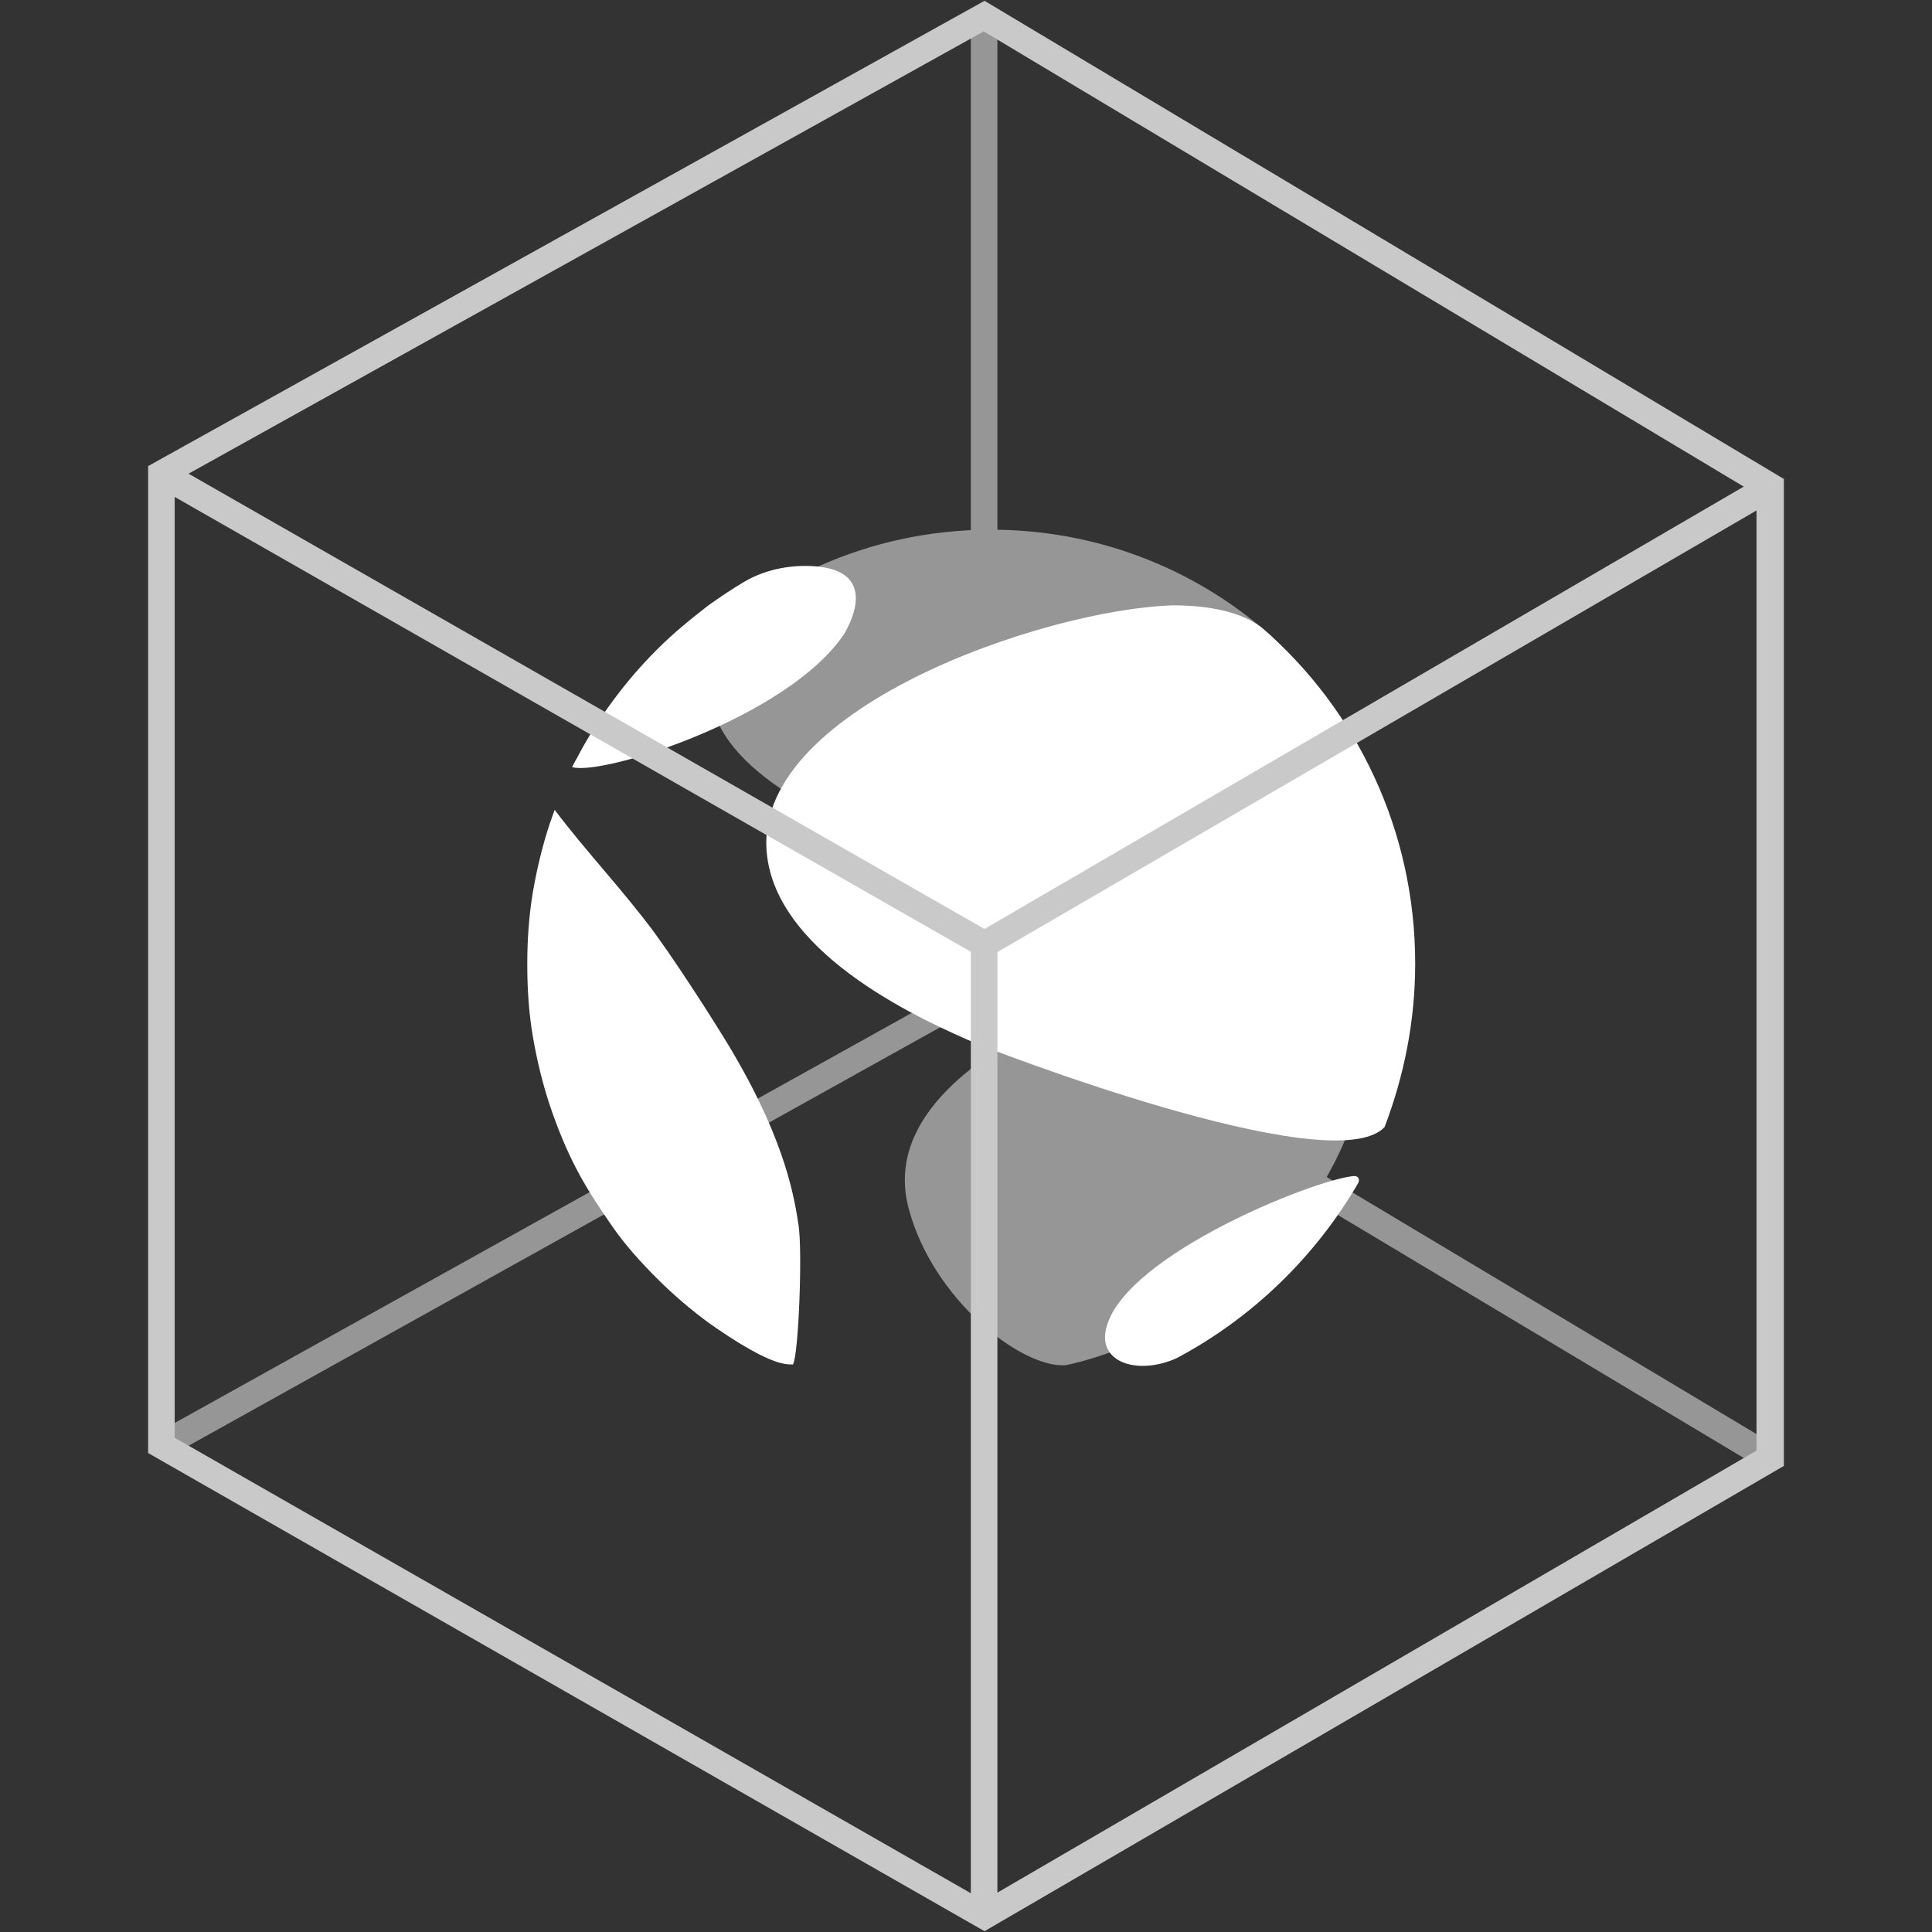 <svg xmlns="http://www.w3.org/2000/svg" xml:space="preserve" viewBox="0 0 240 240"><rect x="0" y="0" width="240" height="240" fill="#333333" stroke="none"/><path d="M0 0h240v240H0z" opacity="0"/><path fill="#969696" d="m219.1 182.6-96.9-58L20.9 181l-1.6-2.9 103-57.3 98.5 58.9zM120.6 2h3.3v115.3h-3.3z"/><path fill="#C9C9C9" d="M122.3 239.9 18.4 180.5V57.9L122.3.1l99.3 59.4v122.6l-99.3 57.8zM21.7 178.6l100.5 57.5 96-55.9V61.4l-96-57.5L21.7 59.8v118.8z"/><path fill="#969696" d="M112.9 150.2c3 11.2 13.9 19.7 19.4 19.4.2 0 20.8-3.9 32.1-22.7 8.8-14.7 5.8-28.8-6.1-29.1-4.4.2-51.2 11.1-45.4 32.4m44.2-71.9c-9.1-7.8-21-12.5-34-12.5-7.6 0-14.8 1.6-21.3 4.5-1.2.5-2.3 1-3.3 1.6-.7.4-1.5.8-2.2 1.2l.2.1c-2.2 1.5-4 3.2-5.5 5.2-15 19.9 35.4 34.3 62.3 34.4 12.4 8.9 15.9-25.1 3.8-34.5z"/><path fill="#FFF" d="M104.9 78.7c-6.9 10.4-30 17.7-33.8 16.6v-.1c.2-.3.3-.6.5-.9 1.3-2.5 2.8-4.9 4.5-7.2 1.7-2.3 3.5-4.4 5.5-6.4s4.2-3.8 6.4-5.5c1.4-1 2.9-2 4.4-2.9 3.2-1.9 6.5-2 7.6-2 10.3 0 4.9 8.3 4.9 8.4m-5.7 73.5c.5 3.3 0 16.2-.7 17.3-.6 0-1.8.1-5.2-1.8-1.8-1-3.6-2.2-5.3-3.4-2.3-1.7-4.4-3.5-6.4-5.5s-3.9-4.1-5.5-6.4-3.2-4.7-4.5-7.2c-1.3-2.5-2.4-5.2-3.3-7.9-.9-2.7-1.6-5.6-2.1-8.5-.5-2.9-.7-5.9-.7-9s.2-6 .7-9c.5-2.9 1.2-5.8 2.1-8.5.2-.6.4-1.1.6-1.7 4 5.3 8.6 10.1 12.5 15.4 3.7 5.1 8.9 13.4 9.9 15.2 6.4 11 7.4 17.8 7.9 21m76.6-32.5c0 7.2-1.4 14-3.8 20.3-6.5 7-50.4-10.2-50.8-10.4-6-2.6-24.3-10.6-25.9-23.2-2.4-18.1 34.3-30.7 50.4-31.2 1.9 0 7.8.1 11.2 2.9 11.6 10.1 18.9 25 18.9 41.6m-29.6 49c-4.8 2.2-10.1.6-8.7-4 2.6-8.9 25.6-18.1 30.6-18.6.6-.1.9.4.6.9-5.3 9.1-13.1 16.7-22.5 21.7"/><path fill="#C9C9C9" d="M120.6 117.3h3.3V238h-3.3z"/><path fill="#C9C9C9" d="M122.3 119.2 19.2 60.3l1.7-2.9 101.4 58L219.1 59l1.7 2.9z"/></svg>